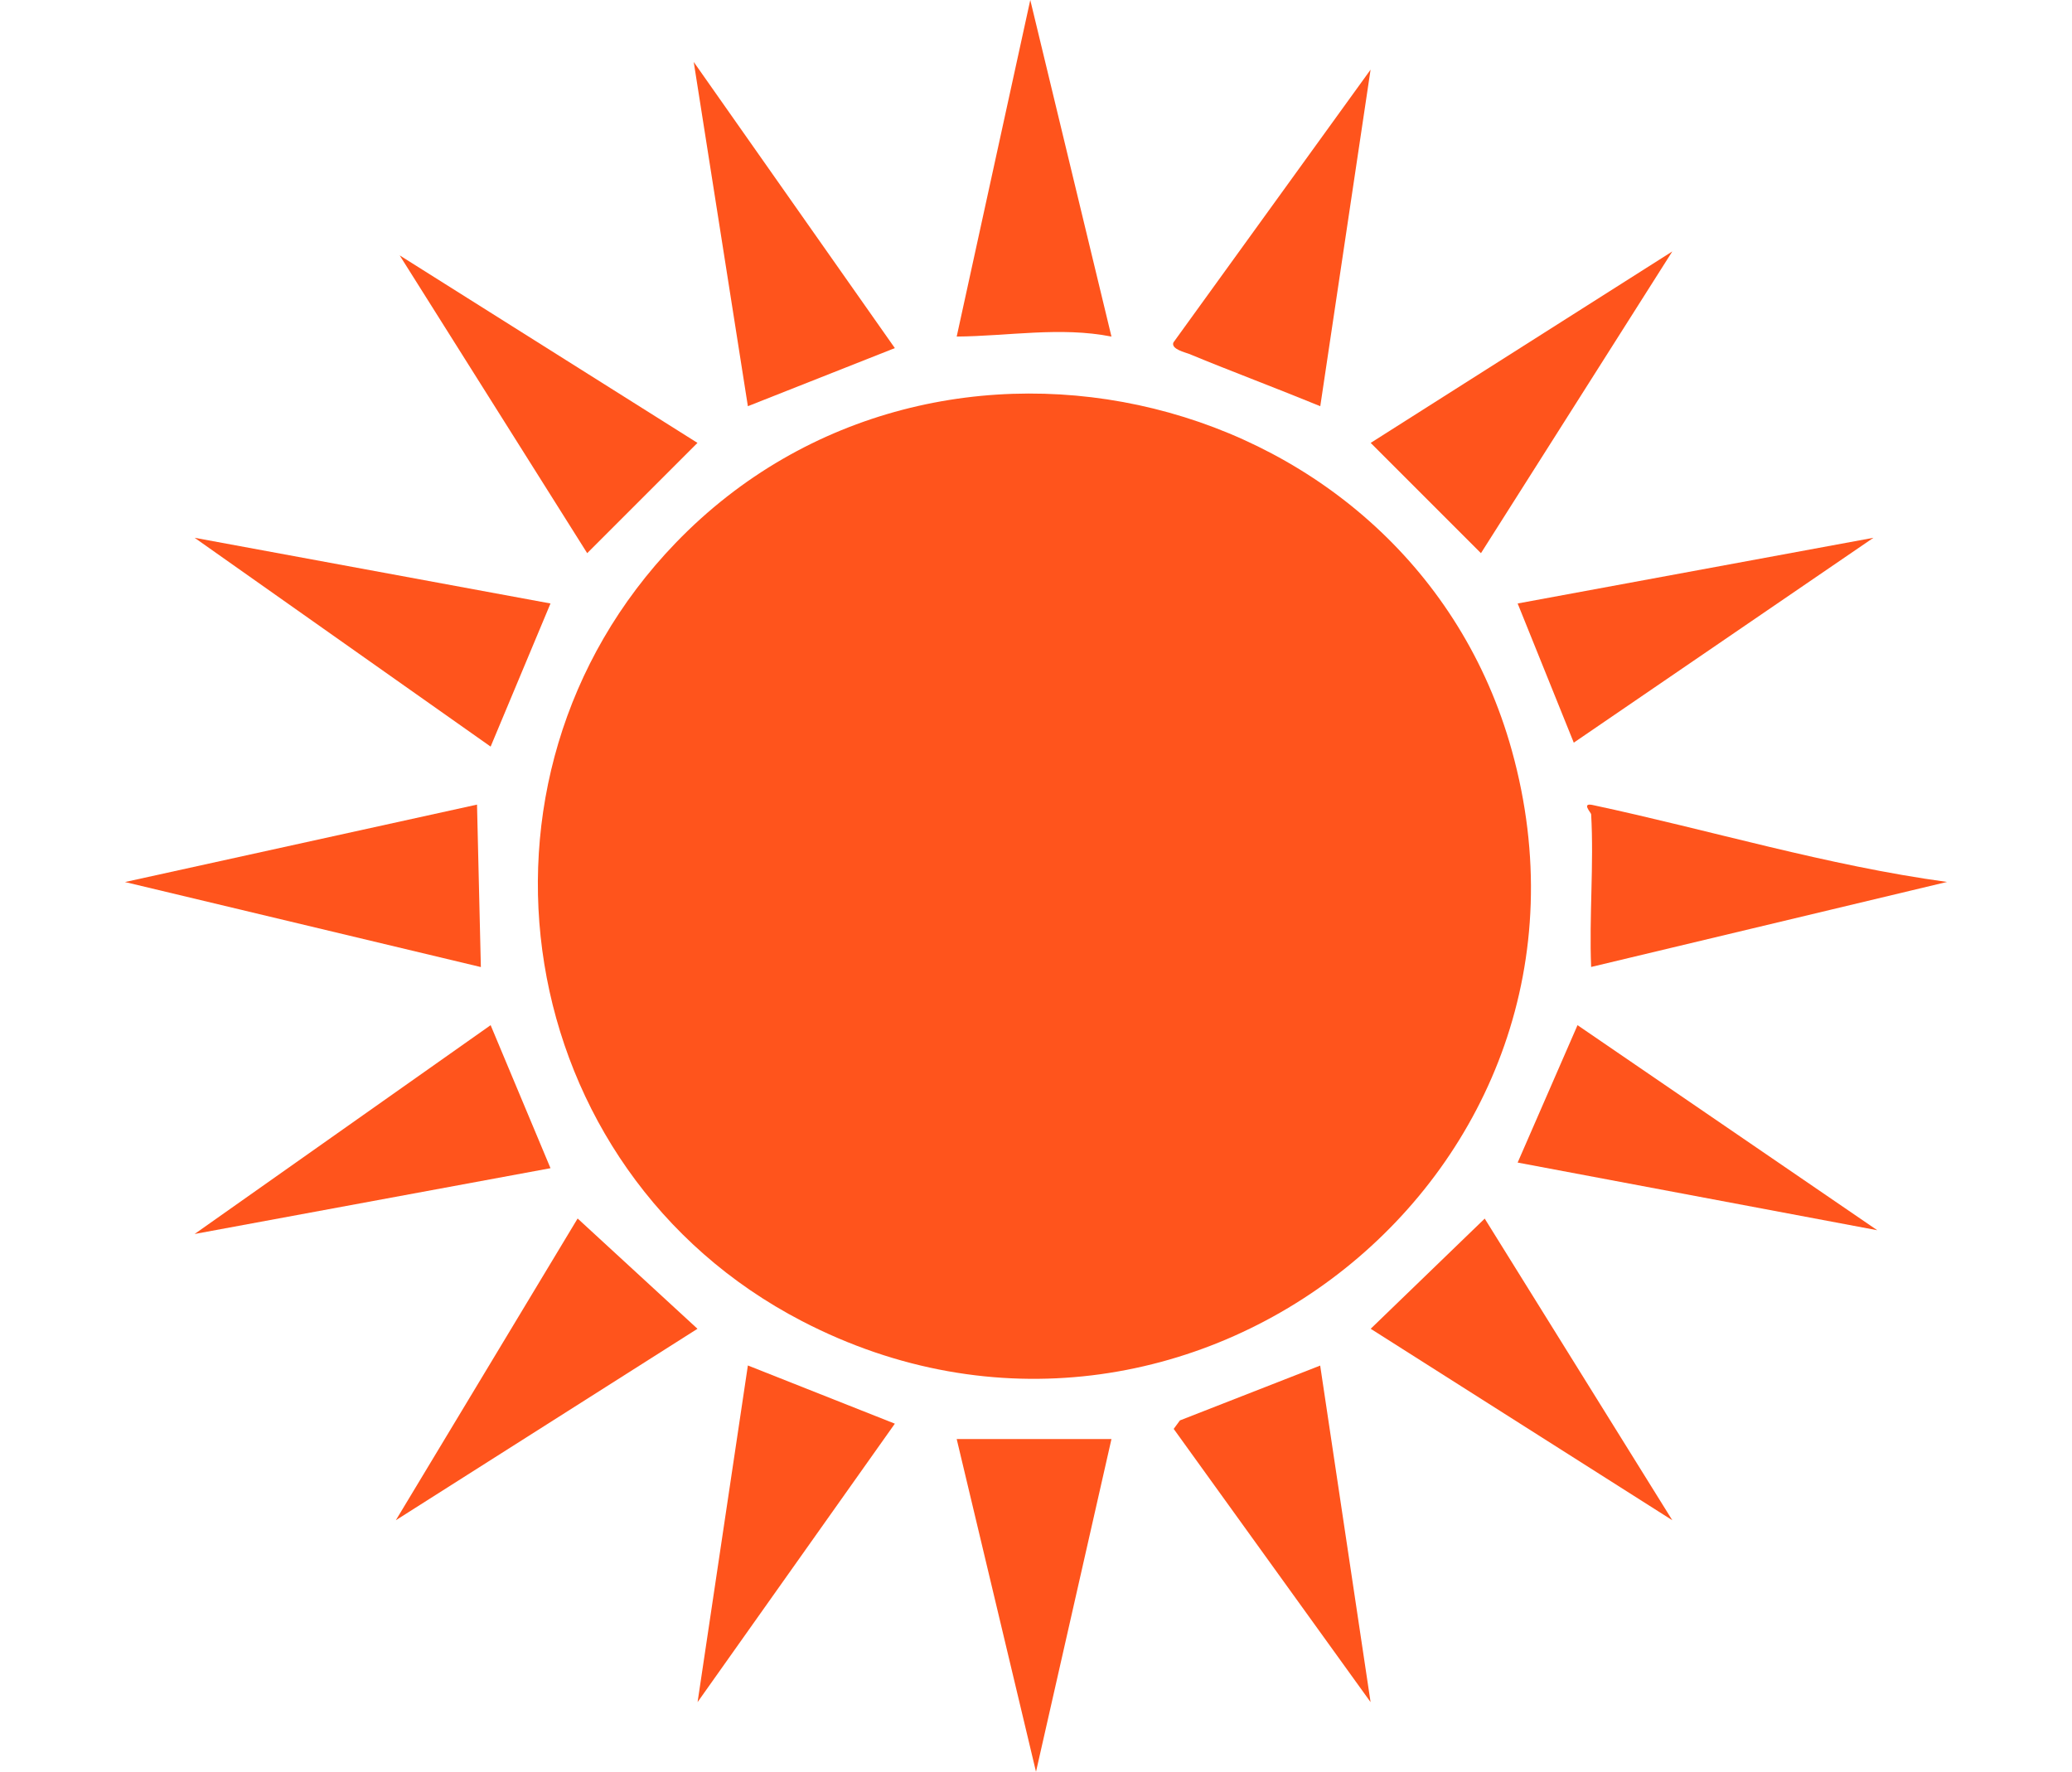 <?xml version="1.0" encoding="UTF-8"?>
<svg id="Layer_1" data-name="Layer 1" xmlns="http://www.w3.org/2000/svg" viewBox="0 0 210.06 179.62">
  <defs>
    <style>
      .cls-1 {
        fill: #ff541c;
      }
    </style>
  </defs>
  <path class="cls-1" d="M68.5,55.04c26.51-27.49,74.52-15.82,84.77,21.04,11.86,42.66-32.95,78.1-71.97,57.85-29.48-15.29-35.9-54.94-12.8-78.89Z"/>
  <path class="cls-1" d="M161.31,82.55c0-.16-1.02-1.19.15-.94,11.97,2.56,23.76,6.14,35.93,7.8l-36.08,8.62c-.21-5.11.29-10.4,0-15.49Z"/>
  <polygon class="cls-1" points="48.75 98.04 12.67 89.42 48.36 81.57 48.75 98.04"/>
  <polygon class="cls-1" points="169.54 154.12 138.96 134.71 150.52 123.54 169.54 154.12"/>
  <polygon class="cls-1" points="40.13 154.12 58.56 123.53 70.71 134.71 40.13 154.12"/>
  <polygon class="cls-1" points="169.54 25.49 150.14 56.08 138.96 44.9 169.54 25.49"/>
  <polygon class="cls-1" points="40.52 25.89 70.71 44.9 59.53 56.08 40.52 25.89"/>
  <polygon class="cls-1" points="55.81 61.18 49.74 75.69 19.73 54.52 55.81 61.18"/>
  <polygon class="cls-1" points="90.72 35.29 75.82 41.18 70.33 6.28 90.72 35.29"/>
  <polygon class="cls-1" points="189.93 54.52 159.55 75.29 153.86 61.18 189.93 54.52"/>
  <path class="cls-1" d="M133.85,41.18c-4.41-1.81-8.91-3.49-13.32-5.31-.35-.14-1.84-.48-1.57-1.15l19.99-27.66-5.1,34.12Z"/>
  <polygon class="cls-1" points="190.32 124.72 153.86 117.86 159.93 103.93 190.32 124.72"/>
  <polygon class="cls-1" points="55.81 118.43 19.73 125.1 49.74 103.93 55.81 118.43"/>
  <polygon class="cls-1" points="133.84 138.44 138.95 172.56 118.99 144.86 119.62 144 133.84 138.44"/>
  <polygon class="cls-1" points="90.72 144.33 70.72 172.56 75.82 138.43 90.72 144.33"/>
  <polygon class="cls-1" points="112.68 145.89 105.03 179.62 96.99 145.89 112.68 145.89"/>
  <path class="cls-1" d="M112.67,34.12c-5.15-1.02-10.48-.04-15.68,0L104.45,0l8.23,34.12Z"/>
</svg>